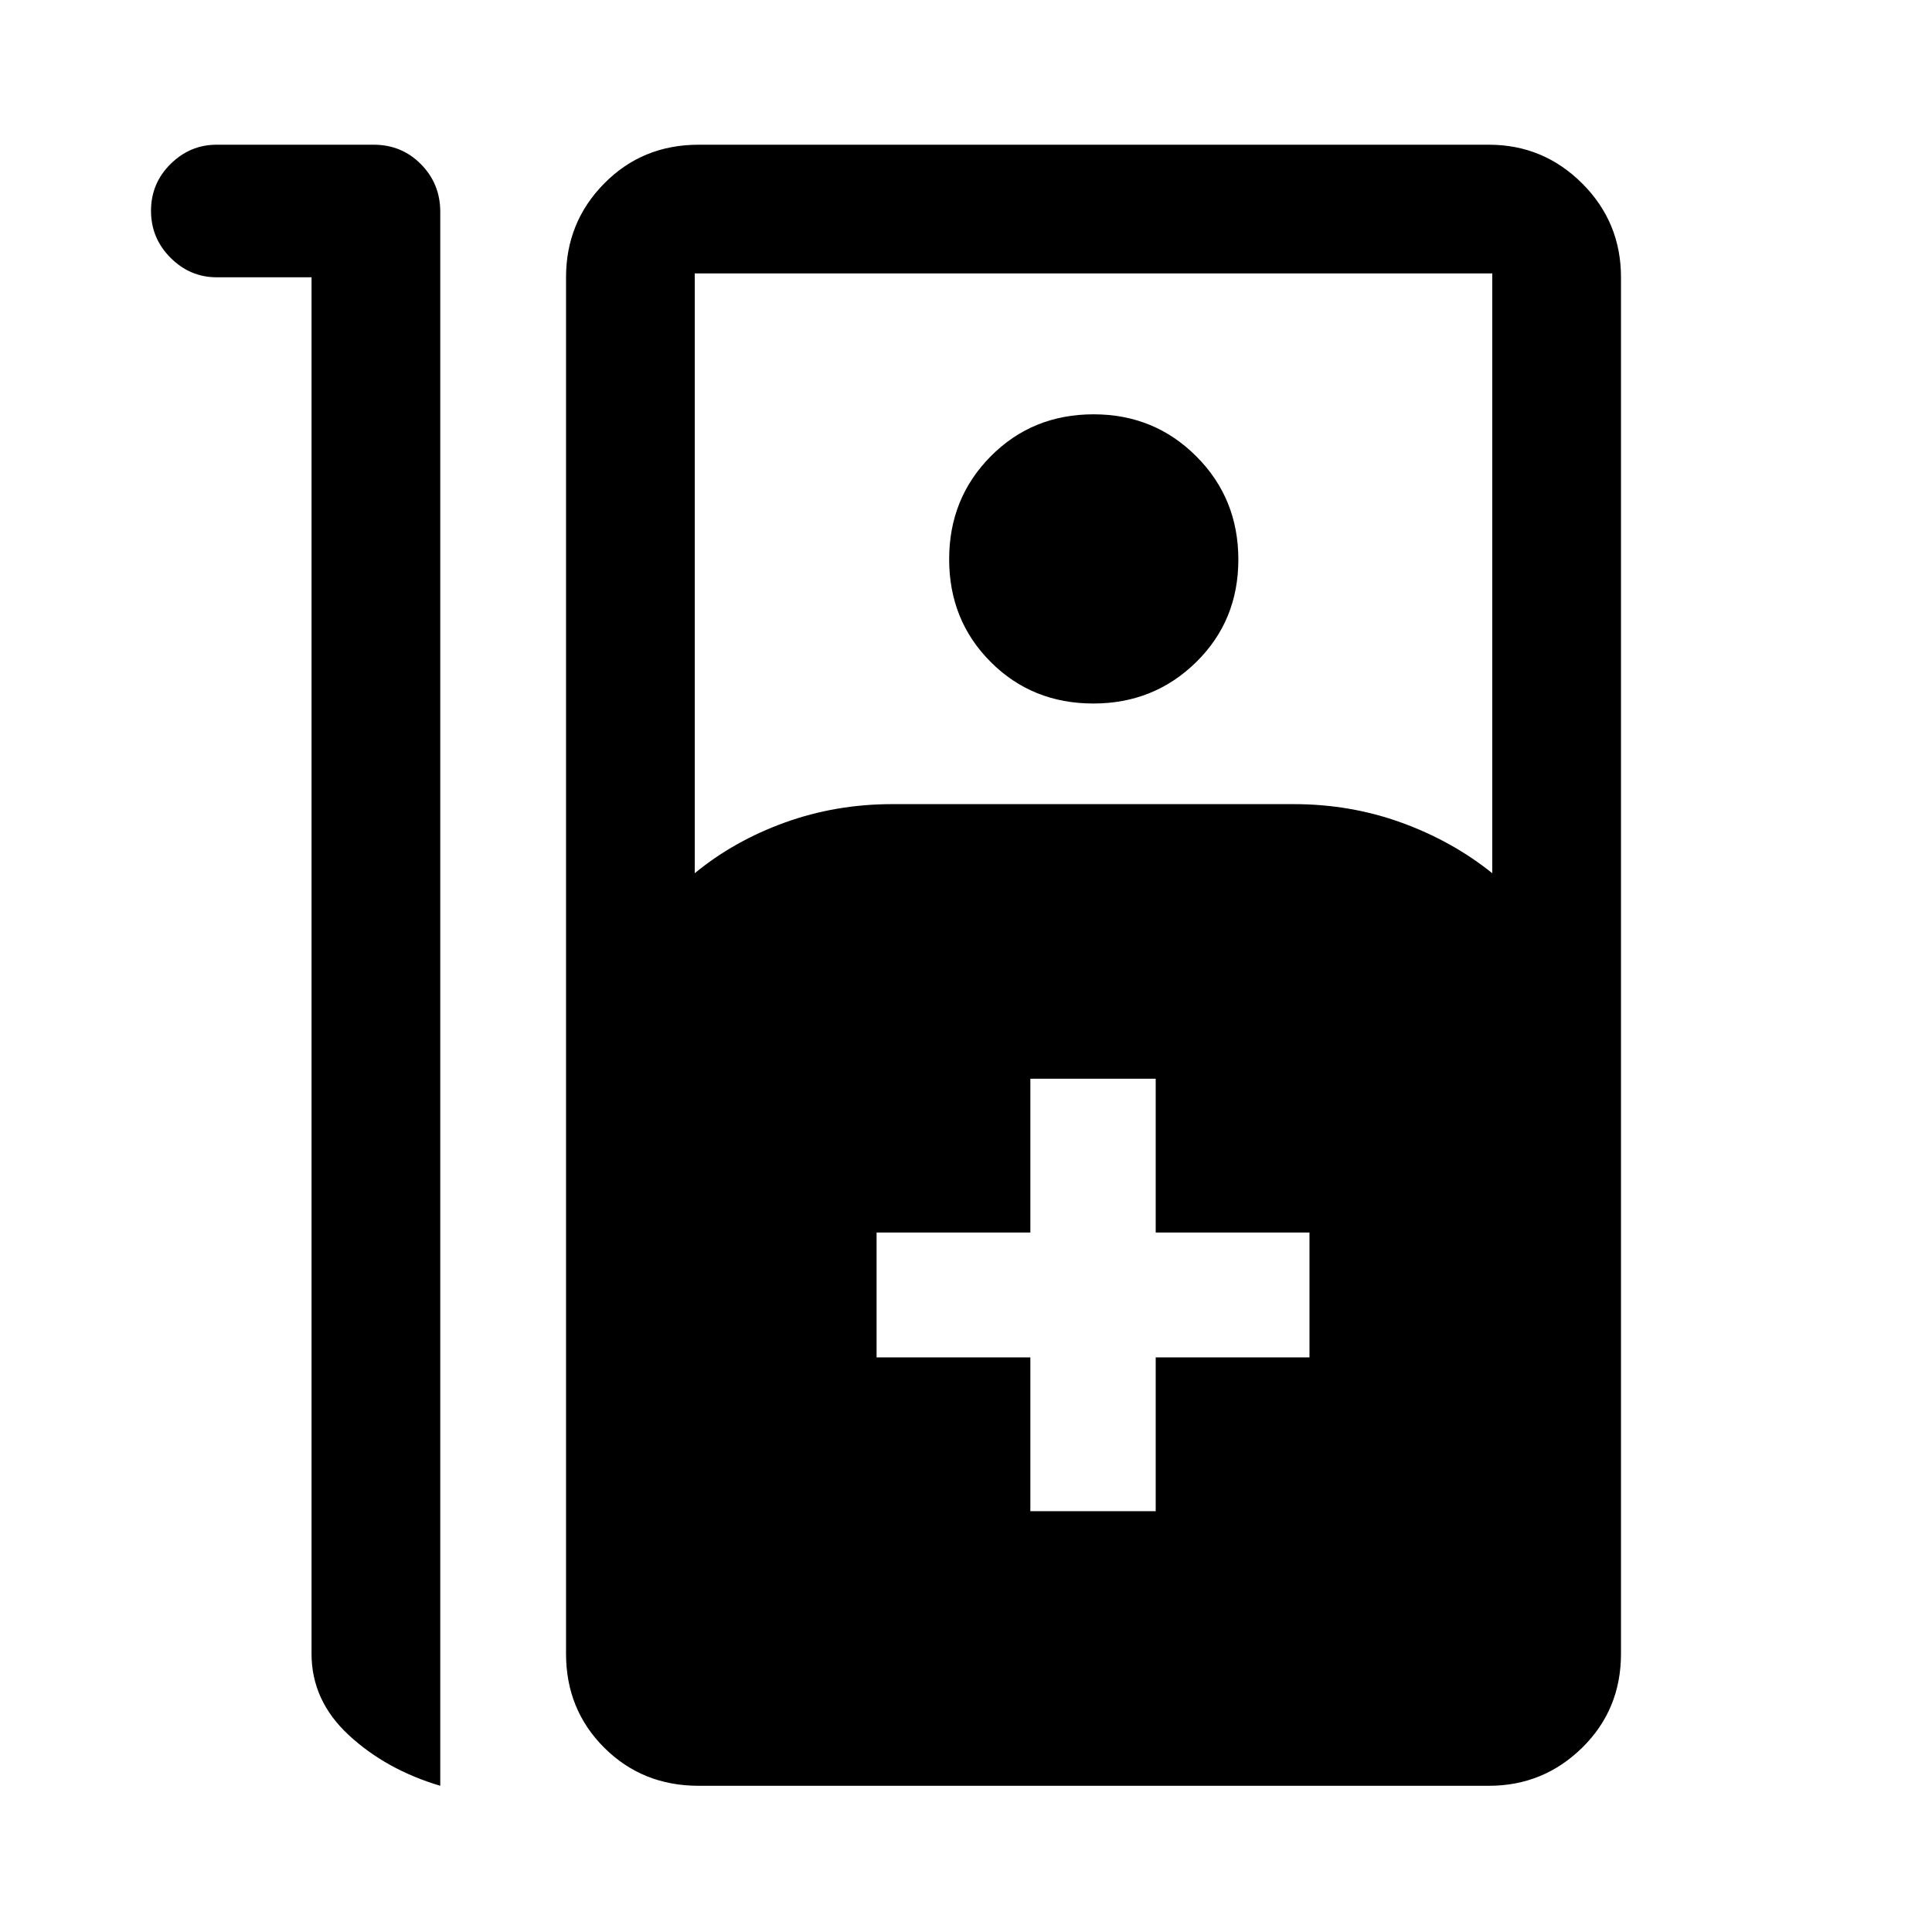 <svg xmlns="http://www.w3.org/2000/svg" height="48" viewBox="0 -960 960 960" width="48"><path d="M107.61-888.09h78.09q13.92 0 23.49 9.71 9.57 9.7 9.57 23.6v782.13q-26.87-8-45.41-25.14-18.55-17.14-18.55-40.49v-683.94h-47.19q-13.18 0-22.87-9.69-9.7-9.7-9.7-23.35 0-13.65 9.7-23.24 9.69-9.59 22.87-9.59ZM347.13-72.65q-27.88 0-46.88-18.92-18.99-18.93-18.99-46.71v-683.94q0-27.41 18.99-46.64 19-19.23 46.88-19.23h392.7q27.06 0 46.34 19.23 19.29 19.23 19.29 46.64v683.94q0 27.78-19.29 46.71-19.28 18.92-46.34 18.92h-392.7Zm-1.91-453.46q19.5-16.05 44.79-25.19 25.3-9.13 53.34-9.13h199.52q28.03 0 53.33 9.13 25.3 9.14 45.3 25.19v-298.02H345.22v298.02Zm198.06-84.32q-30.41 0-51.03-20.66-20.62-20.65-20.62-51.01t20.69-51.2q20.68-20.83 51.09-20.83 30.18 0 51.05 20.9 20.87 20.9 20.87 51.26 0 30.37-20.94 50.95-20.94 20.59-51.11 20.59Zm-31.3 401.32h62.28v-76.41h76.41v-62.05h-76.41v-76.41h-62.28v76.41h-76.41v62.05h76.41v76.41Z"/></svg>